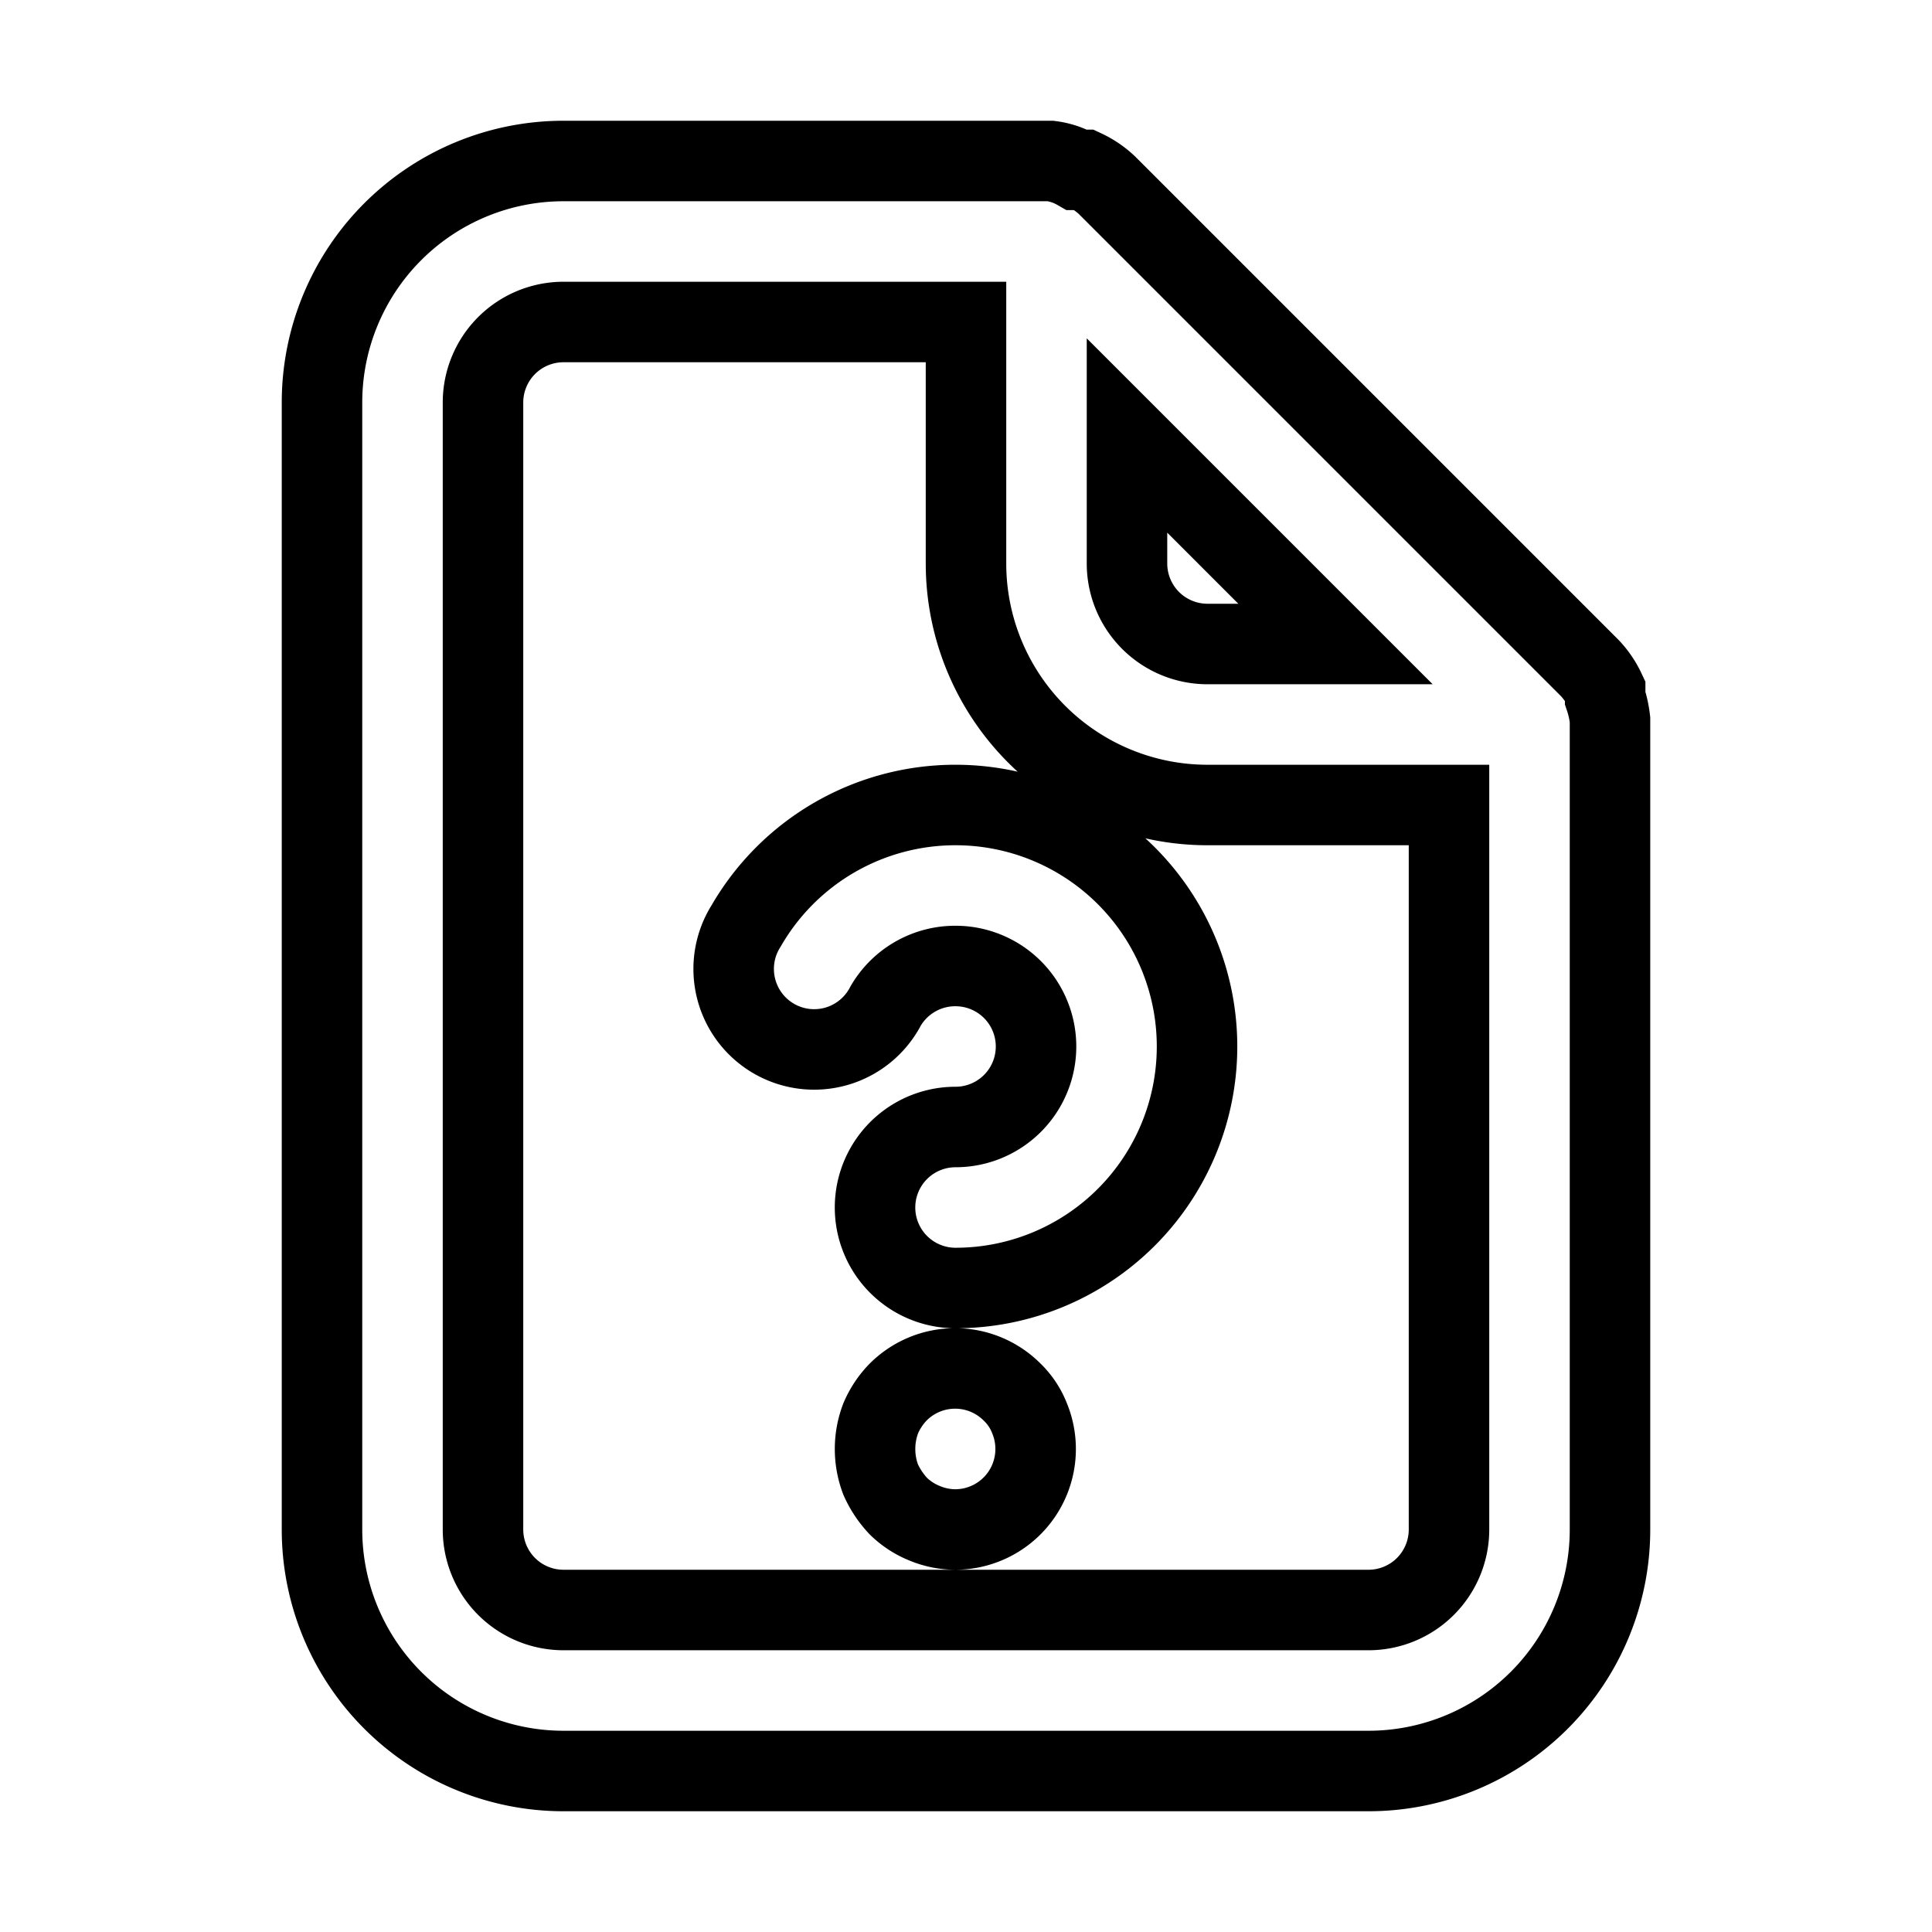<svg xmlns="http://www.w3.org/2000/svg" viewBox="0 0 24 24" fill="none" stroke="currentColor"><path d="M12.57,17.29a1,1,0,0,0-1.41,0,1.06,1.06,0,0,0-.22.33,1.07,1.07,0,0,0,0,.76,1.19,1.19,0,0,0,.22.33,1,1,0,0,0,.32.21,1,1,0,0,0,.39.08,1,1,0,0,0,.92-1.38A.91.91,0,0,0,12.57,17.29ZM20,8.94a1.31,1.31,0,0,0-.06-.27l0-.09a1.07,1.07,0,0,0-.19-.28h0l-6-6h0a1.07,1.07,0,0,0-.28-.19l-.09,0A.88.88,0,0,0,13.05,2H7A3,3,0,0,0,4,5V19a3,3,0,0,0,3,3H17a3,3,0,0,0,3-3V9S20,9,20,8.94ZM14,5.41,16.59,8H15a1,1,0,0,1-1-1ZM18,19a1,1,0,0,1-1,1H7a1,1,0,0,1-1-1V5A1,1,0,0,1,7,4h5V7a3,3,0,0,0,3,3h3Zm-6.13-9a3,3,0,0,0-2.6,1.5,1,1,0,1,0,1.73,1,1,1,0,0,1,.87-.5,1,1,0,0,1,0,2,1,1,0,1,0,0,2,3,3,0,0,0,0-6Z"/></svg>